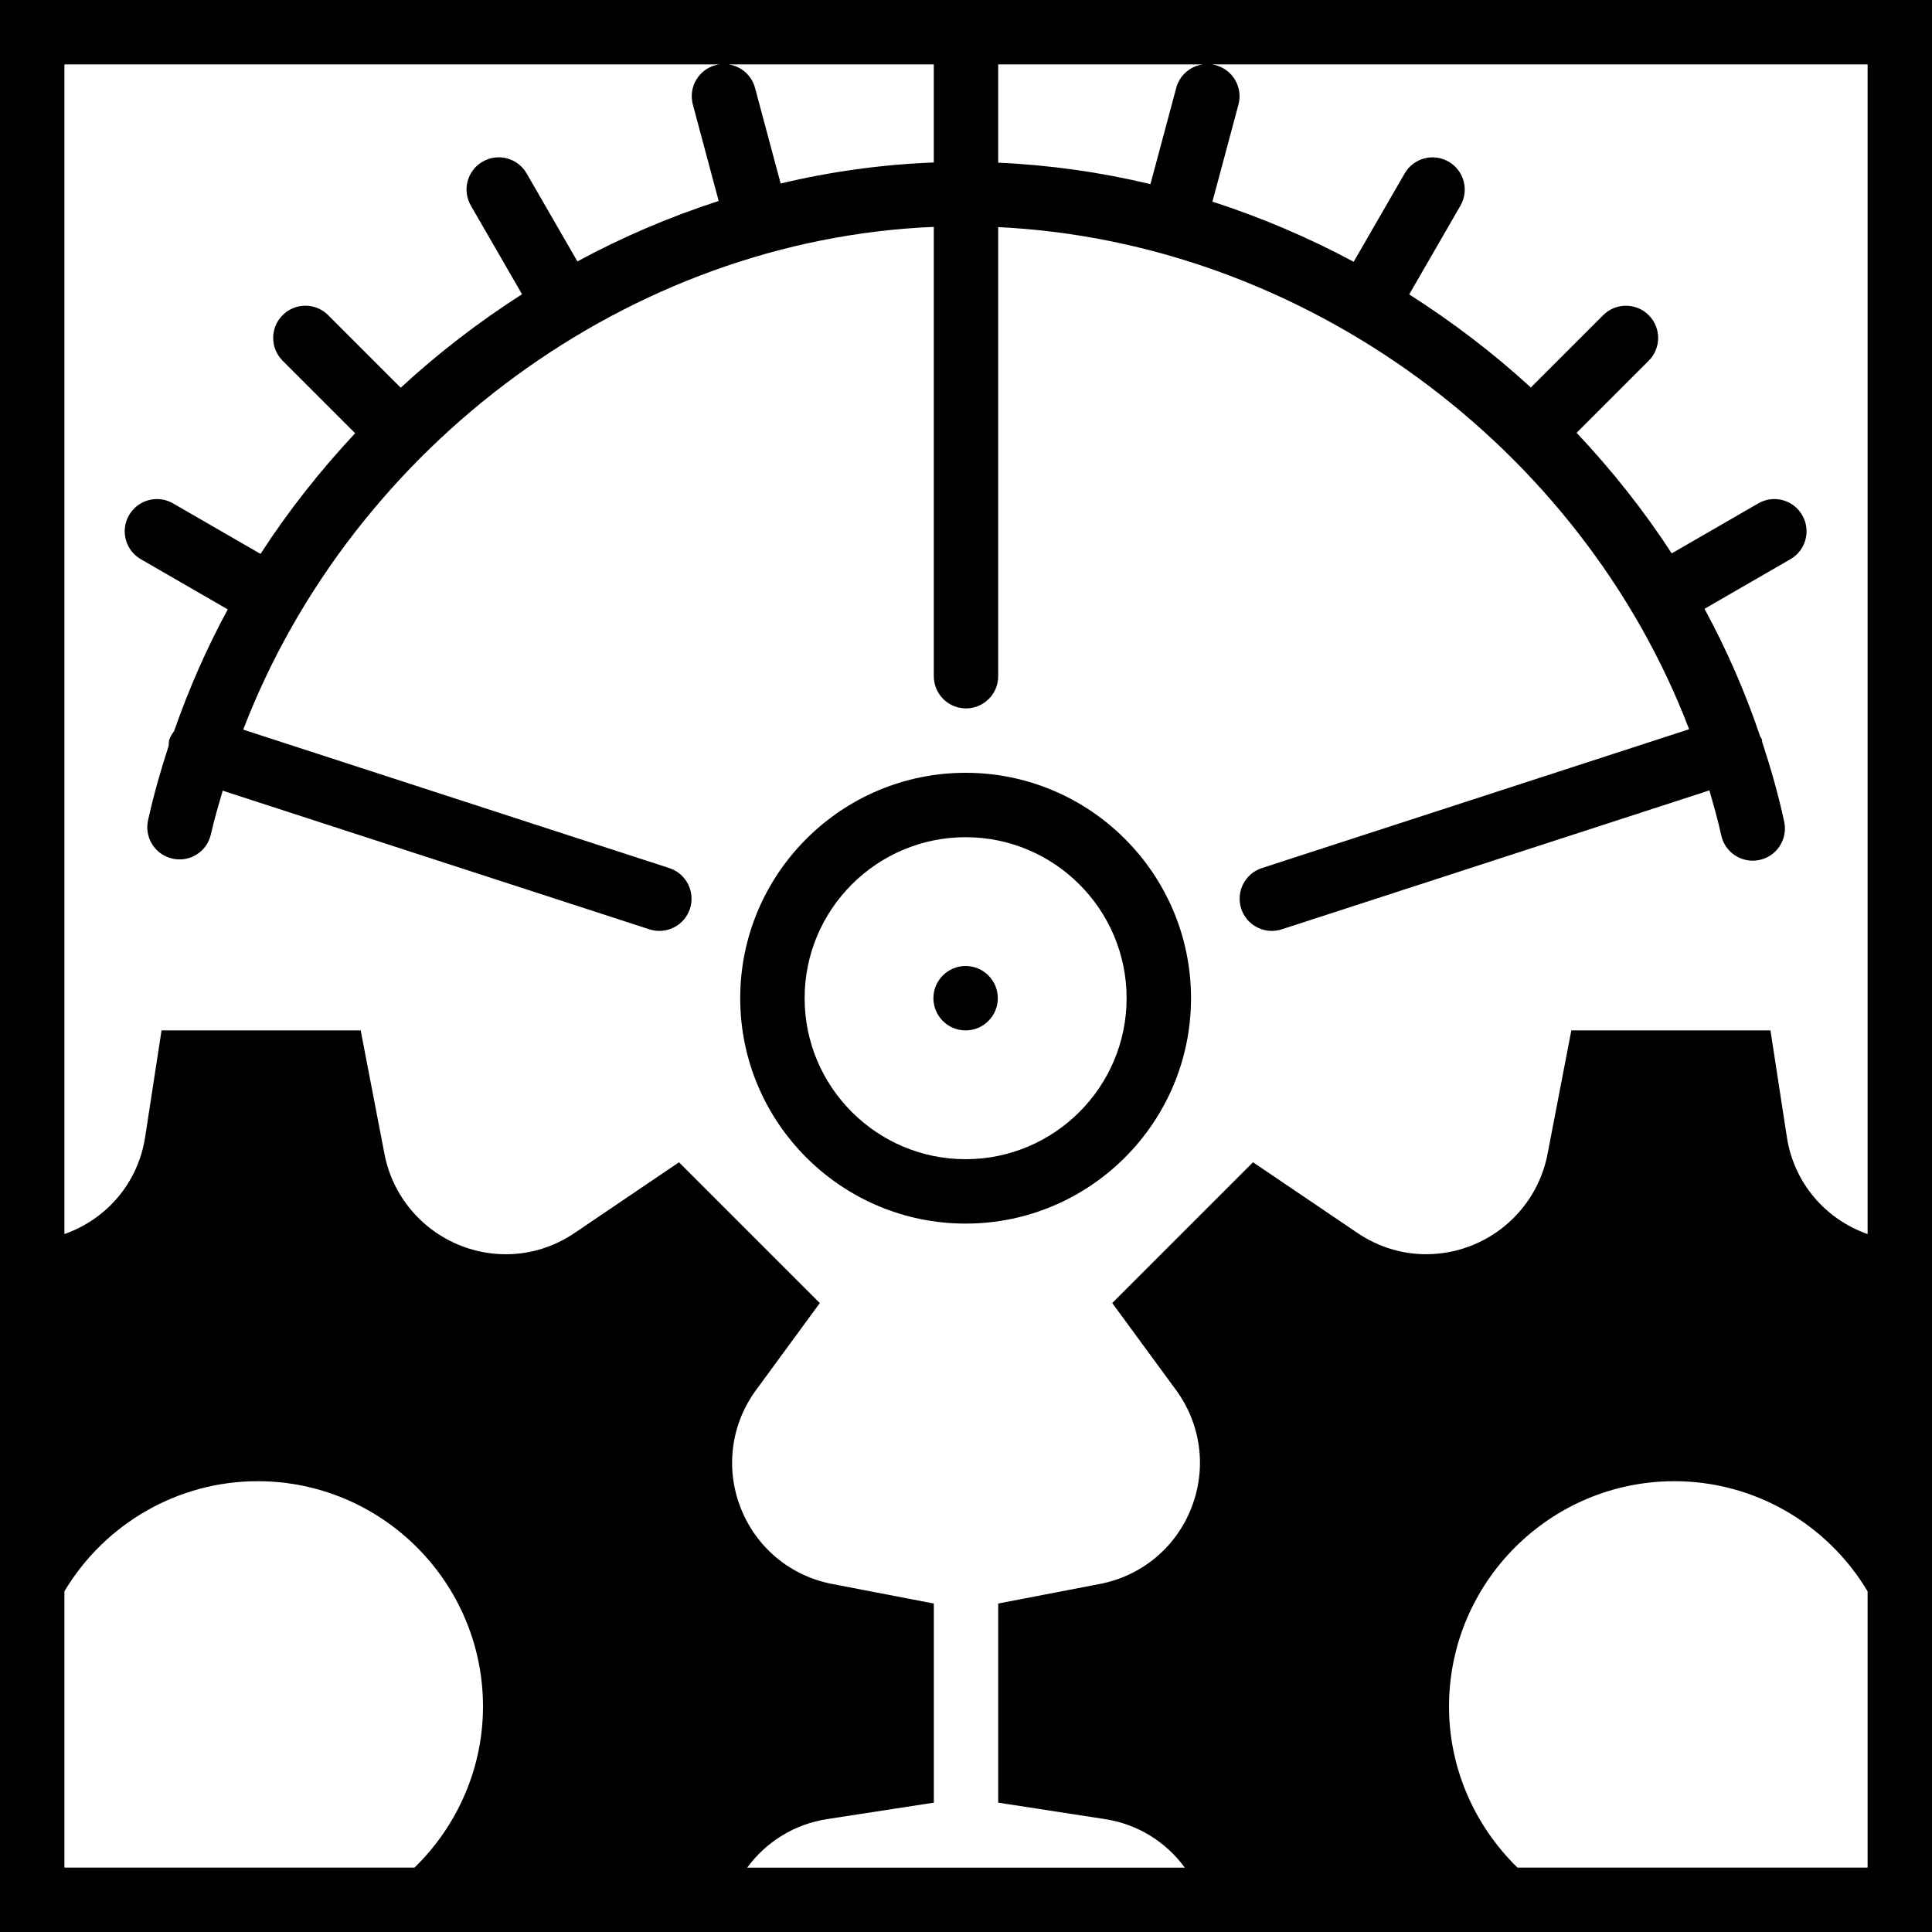 <?xml version="1.0" encoding="iso-8859-1"?>
<!-- Generator: Adobe Illustrator 19.0.0, SVG Export Plug-In . SVG Version: 6.00 Build 0)  -->
<svg version="1.1" id="Capa_1" xmlns="http://www.w3.org/2000/svg" xmlns:xlink="http://www.w3.org/1999/xlink" x="0px" y="0px"
	 viewBox="0 0 60 60" style="enable-background:new 0 0 60 60;" xml:space="preserve">
<g>
	<path d="M29.988,38c3.86,0,7-3.141,7-7s-3.14-7-7-7s-7,3.141-7,7S26.128,38,29.988,38z M29.988,26c2.757,0,5,2.243,5,5
		s-2.243,5-5,5s-5-2.243-5-5S27.231,26,29.988,26z"/>
	<circle cx="29.988" cy="31" r="1"/>
	<path d="M0,0v38.607v14.392V60h10.63h11.75H37.62h11.75H60v-7.002V38.607V0H0z M37.351,2c-0.383,0.056-0.716,0.332-0.822,0.729
		l-0.801,2.989C34.185,5.349,32.605,5.124,31,5.052V2H37.351z M29,5.046c-1.614,0.062-3.204,0.283-4.756,0.653l-0.796-2.97
		C23.342,2.333,23.009,2.057,22.628,2H29V5.046z M22.572,2c-0.114-0.01-0.231-0.009-0.348,0.022
		c-0.534,0.143-0.85,0.691-0.707,1.225l0.802,2.994c-1.517,0.492-2.985,1.118-4.387,1.877l-1.577-2.732
		c-0.276-0.479-0.889-0.644-1.366-0.366c-0.479,0.276-0.642,0.888-0.366,1.366l1.589,2.751c-1.336,0.857-2.599,1.825-3.767,2.904
		l-2.254-2.254c-0.391-0.391-1.023-0.391-1.414,0s-0.391,1.023,0,1.414l2.253,2.253c-1.084,1.16-2.074,2.409-2.939,3.748
		l-2.715-1.568C4.895,15.356,4.284,15.521,4.007,16c-0.276,0.479-0.112,1.09,0.366,1.366l2.7,1.559
		c-0.655,1.207-1.209,2.471-1.666,3.78c-0.057,0.081-0.115,0.162-0.147,0.261c-0.022,0.067-0.016,0.134-0.023,0.201
		c-0.247,0.755-0.465,1.522-0.639,2.305c-0.12,0.539,0.219,1.073,0.758,1.193c0.543,0.123,1.074-0.218,1.194-0.758
		c0.102-0.458,0.237-0.904,0.366-1.352l13.252,4.306c0.103,0.033,0.207,0.049,0.309,0.049c0.422,0,0.814-0.269,0.951-0.691
		c0.17-0.524-0.117-1.089-0.642-1.26l-13.233-4.3C10.954,13.814,19.563,7.437,29,7.046V21c0,0.553,0.448,1,1,1s1-0.447,1-1V7.053
		c9.505,0.458,18.113,6.83,21.457,15.594l-13.268,4.312c-0.525,0.171-0.813,0.735-0.642,1.26c0.137,0.423,0.529,0.691,0.951,0.691
		c0.102,0,0.207-0.016,0.309-0.049l13.28-4.315c0.131,0.461,0.265,0.921,0.367,1.393c0.101,0.469,0.515,0.79,0.977,0.79
		c0.069,0,0.14-0.007,0.211-0.022c0.54-0.115,0.884-0.647,0.768-1.188c-0.181-0.843-0.418-1.666-0.684-2.477
		c-0.006-0.026-0.001-0.052-0.009-0.077c-0.012-0.036-0.038-0.061-0.053-0.094c-0.463-1.375-1.042-2.699-1.729-3.964l2.669-1.541
		c0.479-0.276,0.642-0.888,0.366-1.366c-0.276-0.479-0.887-0.644-1.366-0.366l-2.688,1.552c-0.867-1.337-1.861-2.586-2.953-3.745
		l2.239-2.239c0.391-0.391,0.391-1.023,0-1.414s-1.023-0.391-1.414,0l-2.246,2.246c-1.171-1.073-2.437-2.037-3.778-2.891
		l1.591-2.756c0.276-0.479,0.112-1.09-0.366-1.366c-0.479-0.277-1.09-0.112-1.366,0.366l-1.584,2.743
		c-1.401-0.752-2.868-1.377-4.386-1.868l0.808-3.013c0.143-0.533-0.173-1.082-0.707-1.225C37.632,1.99,37.51,1.988,37.392,2H58
		v36.325c-1.308-0.46-2.288-1.585-2.508-3.015L54.983,32h-6.184l-0.739,3.842c-0.347,1.802-1.933,3.109-3.772,3.109
		c-0.756,0-1.494-0.229-2.135-0.663l-3.239-2.193l-4.372,4.372l1.98,2.701c0.781,1.064,0.959,2.434,0.477,3.662
		c-0.482,1.229-1.544,2.112-2.841,2.361L31,49.799v6.184l3.31,0.51c1.027,0.158,1.899,0.708,2.485,1.508H23.205
		c0.586-0.799,1.459-1.349,2.486-1.508l3.31-0.51v-6.184l-3.157-0.607c-1.297-0.249-2.359-1.132-2.841-2.361
		c-0.482-1.229-0.304-2.598,0.477-3.662l1.98-2.701l-4.373-4.372l-3.239,2.193c-0.64,0.435-1.378,0.663-2.135,0.663
		c-1.839,0-3.425-1.308-3.772-3.109L11.201,32H5.017l-0.509,3.31c-0.22,1.431-1.2,2.555-2.508,3.015V2H22.572z M2,58v-8.58
		C3.263,47.309,5.535,46,8,46c3.86,0,7,3.141,7,7c0,1.884-0.776,3.684-2.127,5H2z M47.127,58C45.776,56.684,45,54.885,45,53
		c0-3.859,3.14-7,7-7c2.465,0,4.737,1.309,6,3.42V58H47.127z"/>
</g>
<g>
</g>
<g>
</g>
<g>
</g>
<g>
</g>
<g>
</g>
<g>
</g>
<g>
</g>
<g>
</g>
<g>
</g>
<g>
</g>
<g>
</g>
<g>
</g>
<g>
</g>
<g>
</g>
<g>
</g>
</svg>
